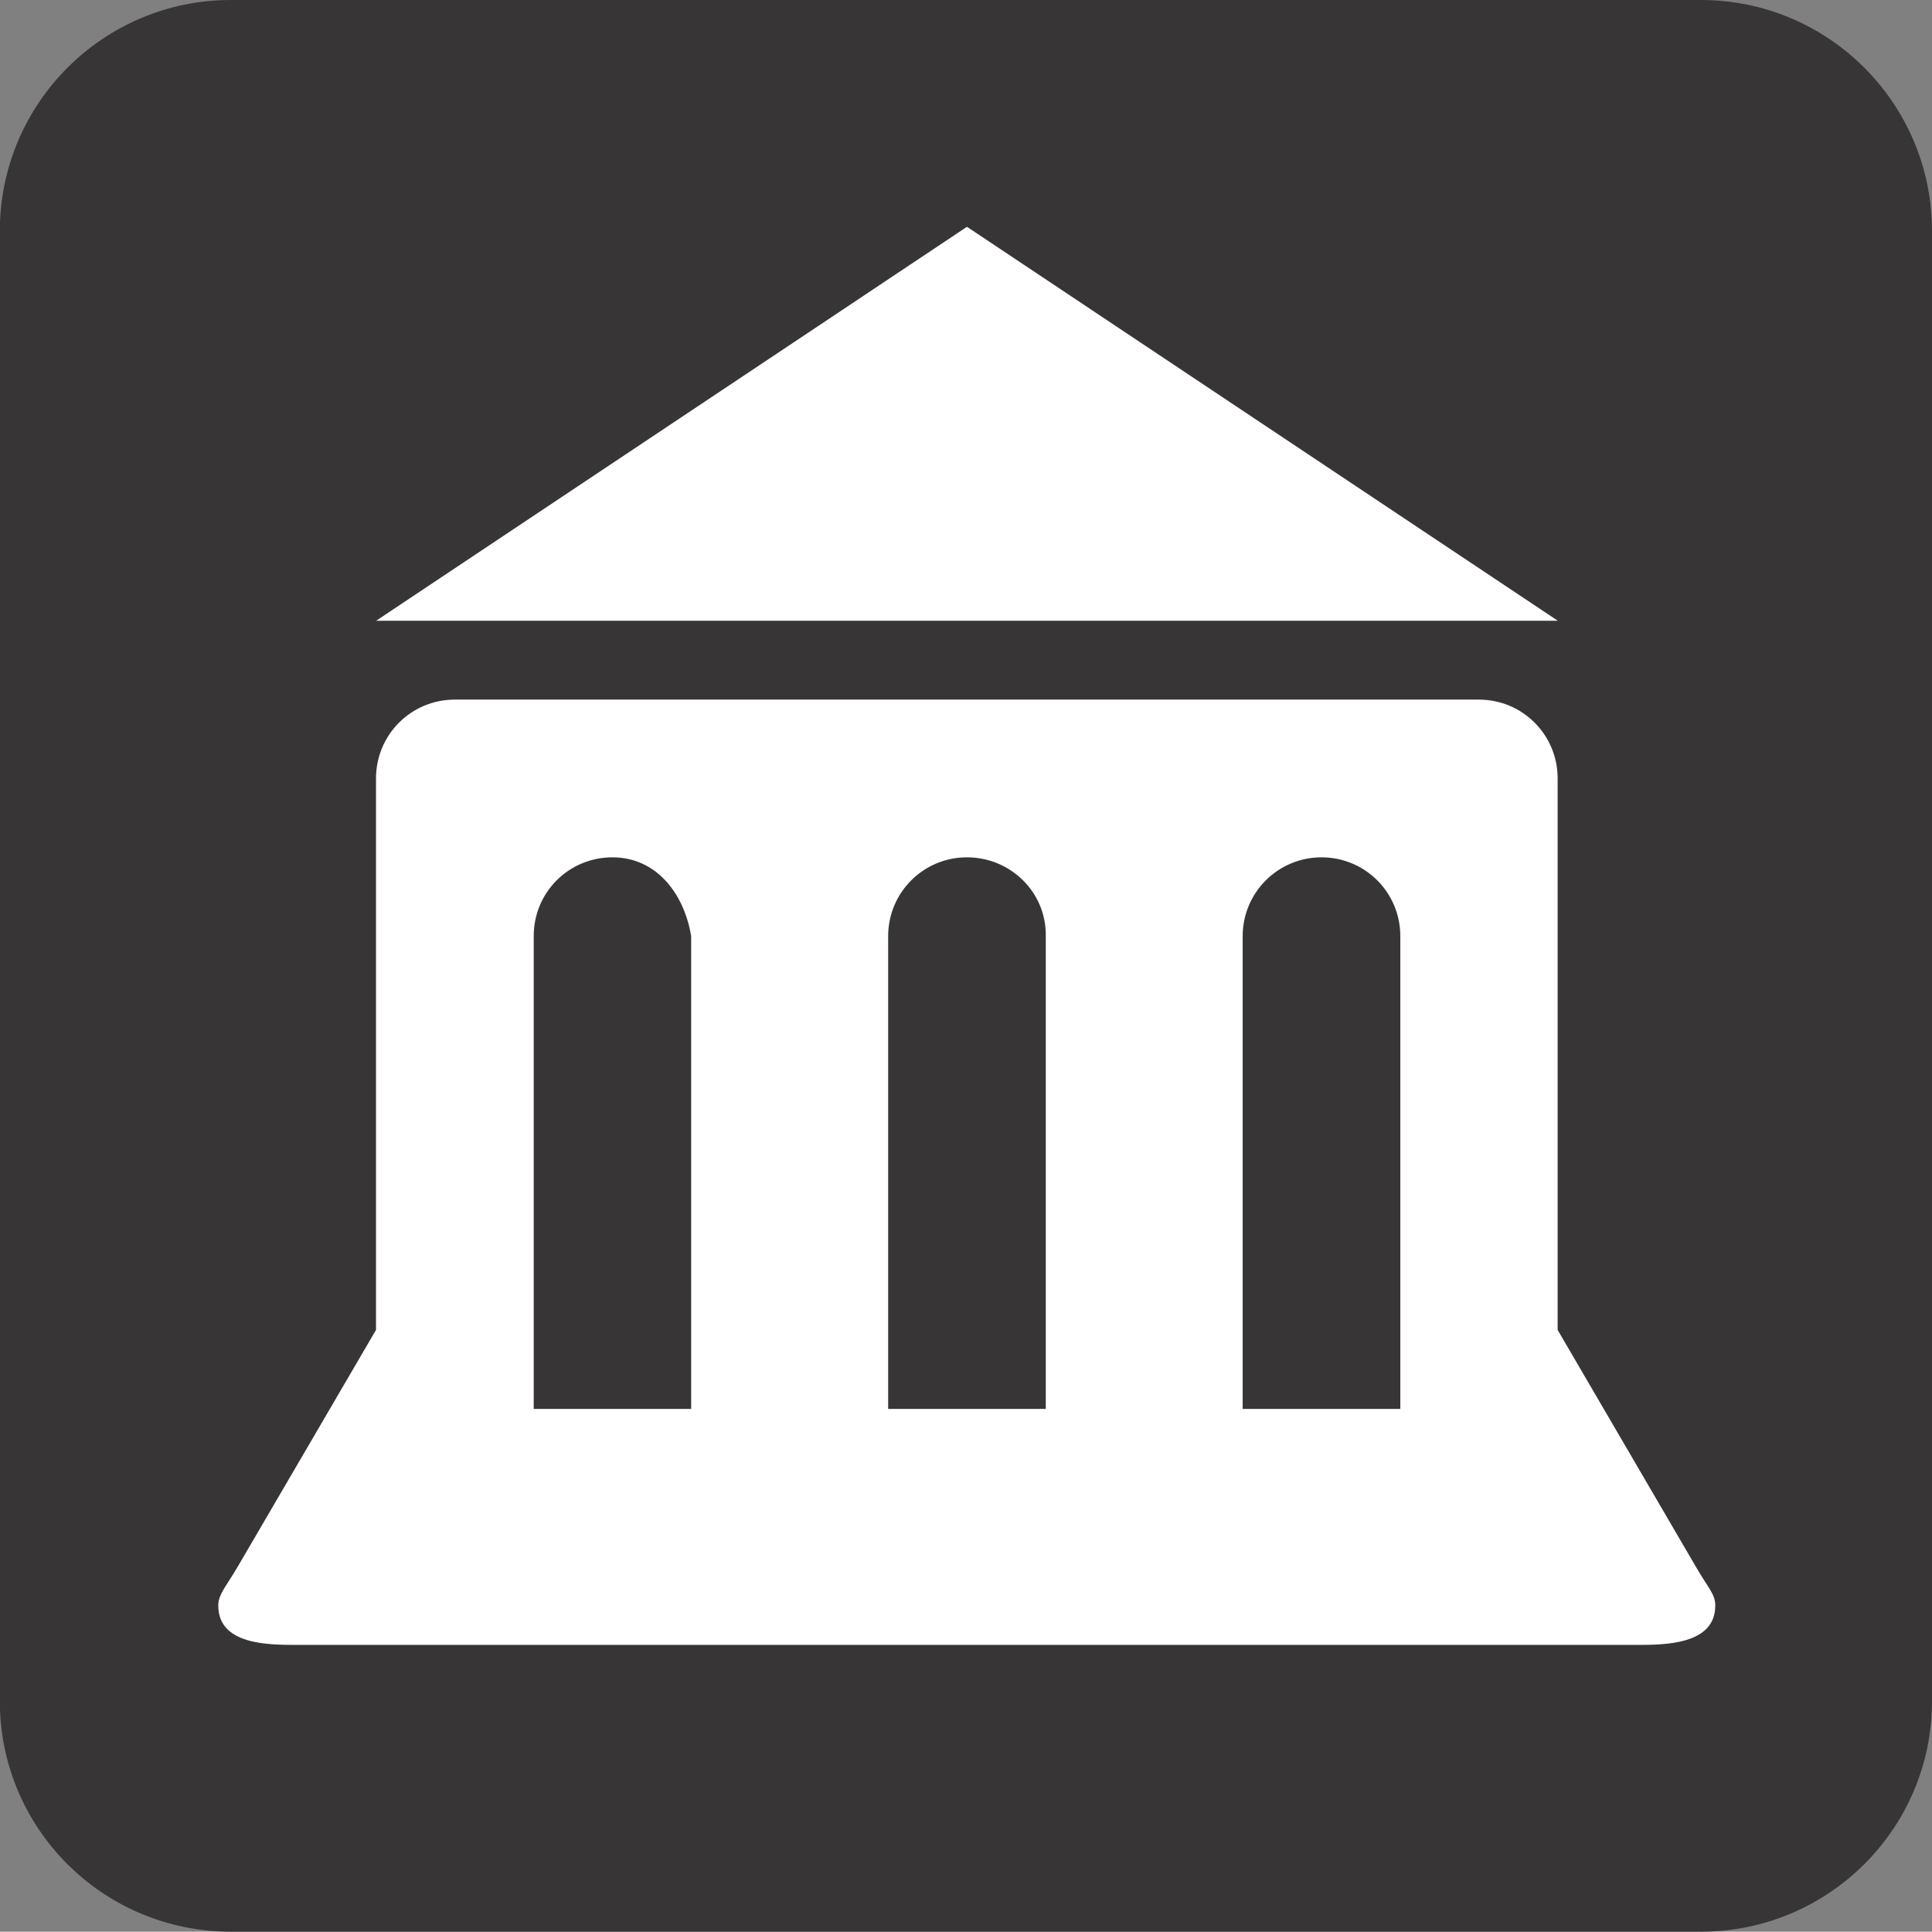 <?xml version="1.0" encoding="UTF-8" standalone="no"?>
<!-- Created with Inkscape (http://www.inkscape.org/) -->

<svg
   xmlns:dc="http://purl.org/dc/elements/1.1/"
   xmlns:cc="http://creativecommons.org/ns#"
   xmlns:rdf="http://www.w3.org/1999/02/22-rdf-syntax-ns#"
   xmlns:svg="http://www.w3.org/2000/svg"
   xmlns="http://www.w3.org/2000/svg"
   xmlns:sodipodi="http://sodipodi.sourceforge.net/DTD/sodipodi-0.dtd"
   xmlns:inkscape="http://www.inkscape.org/namespaces/inkscape"
   width="12.356"
   height="12.354"
   id="svg19793"
   version="1.1"
   inkscape:version="0.91 r13725"
   sodipodi:docname="historic.svg">
  <rect width="100%" height="100%" fill="#808080" stroke="none"/>
  <defs
     id="defs19795">
    <sodipodi:namedview
       id="namedview4042"
       borderopacity="1"
       objecttolerance="10"
       pagecolor="#ffffff"
       guidetolerance="10"
       inkscape:cy="11.88"
       gridtolerance="10"
       inkscape:cx="7.2858364"
       inkscape:zoom="35.479798"
       bordercolor="#666666"
       showgrid="false"
       inkscape:pageopacity="0"
       inkscape:pageshadow="2"
       inkscape:window-width="1920"
       inkscape:window-height="1033"
       inkscape:window-x="-4"
       inkscape:window-y="-4"
       inkscape:current-layer="Layer_1"
       inkscape:window-maximized="1" />
  </defs>
  <sodipodi:namedview
     id="base"
     pagecolor="#ffffff"
     bordercolor="#666666"
     borderopacity="1.0"
     inkscape:pageopacity="0.0"
     inkscape:pageshadow="2"
     inkscape:zoom="11.2"
     inkscape:cx="8.078642"
     inkscape:cy="6.8989967"
     inkscape:document-units="px"
     inkscape:current-layer="layer1"
     showgrid="false"
     fit-margin-top="0"
     fit-margin-left="0"
     fit-margin-right="0"
     fit-margin-bottom="0"
     inkscape:window-width="638"
     inkscape:window-height="480"
     inkscape:window-x="734"
     inkscape:window-y="225"
     inkscape:window-maximized="0" />
  <g
     inkscape:label="Layer 1"
     inkscape:groupmode="layer"
     id="layer1"
     transform="translate(-370.156,-527.257)">
    <path
       inkscape:connector-curvature="0"
       id="path6702"
       style="fill:#ffffff;fill-opacity:1;fill-rule:nonzero;stroke:none"
       d="m 371.632,527.506 c -0.677,0 -1.226,0.551 -1.226,1.228 l 0,9.402 c 0,0.674 0.549,1.222 1.226,1.222 l 9.401,0 c 0.678,0 1.228,-0.549 1.228,-1.222 l 0,-9.402 c 0,-0.676 -0.55,-1.228 -1.228,-1.228 l -9.401,0 z" />
    <path
       inkscape:connector-curvature="0"
       id="path6706"
       style="fill:#373535;fill-opacity:1;fill-rule:nonzero;stroke:none"
       d="m 381.034,539.611 c 0.815,0 1.478,-0.659 1.478,-1.475 l 0,-9.401 c 0,-0.816 -0.662,-1.478 -1.478,-1.478 l -9.401,0 c -0.816,0 -1.478,0.661 -1.478,1.478 l 0,9.401 c 0,0.816 0.661,1.475 1.478,1.475 l 9.401,0 z" />
    <g
       transform="matrix(0.62,0,0,0.62,394.575,-86.175)"
       id="layer1_3_">
      <path
         style="fill:#ffffff"
         d="m -29.411,991.746 -6.095,4.064 12.19,0 -6.095,-4.064 z m -5.283,4.877 c -0.45,0 -0.813,0.362 -0.813,0.813 l 0,5.689 -1.424,2.438 c -0.121,0.207 -0.203,0.289 -0.203,0.405 0,0.406 0.515,0.406 0.813,0.406 l 13.815,0 c 0.29,0 0.814,0 0.814,-0.406 0,-0.119 -0.072,-0.178 -0.203,-0.405 l -1.423,-2.438 0,-5.689 c 0,-0.45 -0.362,-0.813 -0.813,-0.813 l -10.563,0 z m 1.626,1.627 c 0.449,0 0.738,0.367 0.812,0.813 l 0,4.877 -1.624,0 0,-1.626 0,-3.251 c -10e-4,-0.45 0.36,-0.813 0.812,-0.813 l 0,0 0,0 z m 3.657,0 c 0.45,0 0.82,0.361 0.813,0.813 l 0,3.251 0,1.626 -1.626,0 0,-1.626 0,-3.251 c 0,-0.45 0.363,-0.813 0.813,-0.813 l 0,0 z m 3.657,0 c 0.449,0 0.813,0.361 0.813,0.813 l 0,4.877 -1.626,0 0,-1.626 0,-3.251 c 0,-0.45 0.364,-0.813 0.813,-0.813 l 0,0 0,0 z"
         inkscape:connector-curvature="0"
         id="rect7645-6_2_" />
    </g>
  </g>
</svg>
